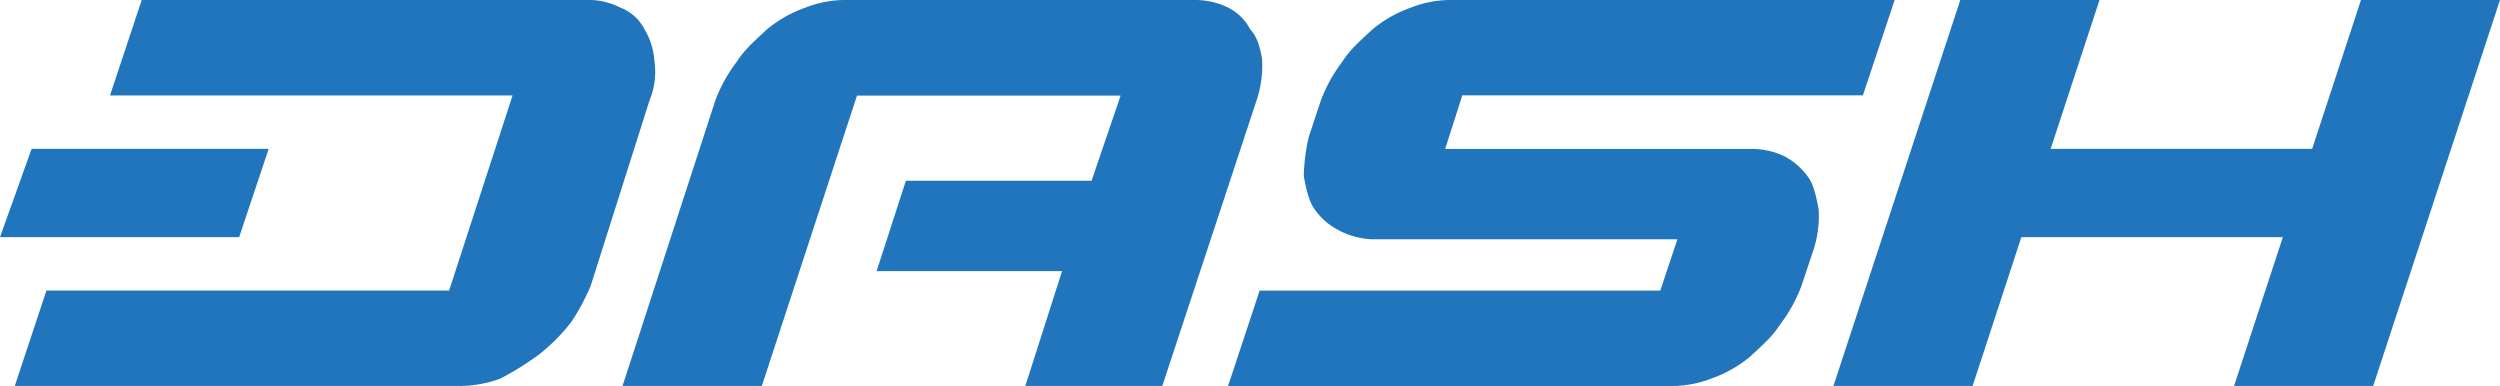 <svg xmlns="http://www.w3.org/2000/svg" viewBox="0 0 700 108.07"><defs><style>.cls-1{fill:#2075bc;}</style></defs><title>Asset 1</title><g id="Layer_2" data-name="Layer 2"><g id="Dash_Logo" data-name="Dash Logo"><polygon id="H" class="cls-1" points="661.07 0 647.4 41.69 574.18 41.69 587.86 0 548.89 0 513.36 108.07 552.33 108.07 565.98 66.39 639.2 66.39 625.54 108.07 664.49 108.07 700 0 661.07 0"/><path id="S" class="cls-1" d="M506.51,49.9a19.37,19.37,0,0,0-6.82-6.12,21.31,21.31,0,0,0-9.59-2.08H404.65l4.79-15H521.62L530.5,0H406.09a30.2,30.2,0,0,0-11,2.12,34.68,34.68,0,0,0-10.85,6.15c-2.84,2.67-6.16,5.47-8.31,8.89a43.19,43.19,0,0,0-6.08,10.94l-3.39,10.22a52.81,52.81,0,0,0-1.4,11c.62,3.41,1.37,6.76,2.77,8.88a18.44,18.44,0,0,0,6.8,6.16A21.78,21.78,0,0,0,384.21,67h85.46l-4.79,14.36H352.7l-8.84,26.72H468.23a30.54,30.54,0,0,0,11-2.11,34.93,34.93,0,0,0,10.85-6.16c2.82-2.66,6.16-5.47,8.29-8.88a42.17,42.17,0,0,0,6.08-11l3.41-10.22a30.74,30.74,0,0,0,1.37-11C508.63,55.37,507.9,52.05,506.51,49.9Z"/><path id="A" class="cls-1" d="M353.38,16.47c-.61-3.42-1.36-6.15-3.34-8.27a13.88,13.88,0,0,0-6.23-6.1A21,21,0,0,0,334.24,0H236.56a30.3,30.3,0,0,0-11,2.12,35.11,35.11,0,0,0-10.87,6.15c-2.82,2.67-6.15,5.47-8.3,8.89A42.58,42.58,0,0,0,200.3,28.1l-26,80h39l26.66-81.34h73.82l-8.14,23.85H253.65l-8.2,25.3h51.93l-10.3,32.19h38.35l26.65-80.73A30.94,30.94,0,0,0,353.38,16.47Z"/><path id="D" class="cls-1" d="M183.24,17.16a19.72,19.72,0,0,0-2.74-8.89,12.72,12.72,0,0,0-6.82-6.15A19.5,19.5,0,0,0,164.11,0H39.68L30.8,26.73H143.52L125.75,81.35H13L4.14,108.07h125A33.25,33.25,0,0,0,140.1,106,83.55,83.55,0,0,0,151,99.21a53.73,53.73,0,0,0,8.86-8.91A60.45,60.45,0,0,0,165.4,80L181.87,28.1A20.87,20.87,0,0,0,183.24,17.16Z"/><polygon id="_-" data-name="-" class="cls-1" points="75.23 41.69 8.85 41.69 0 66.39 66.96 66.39 75.23 41.69"/></g></g></svg>